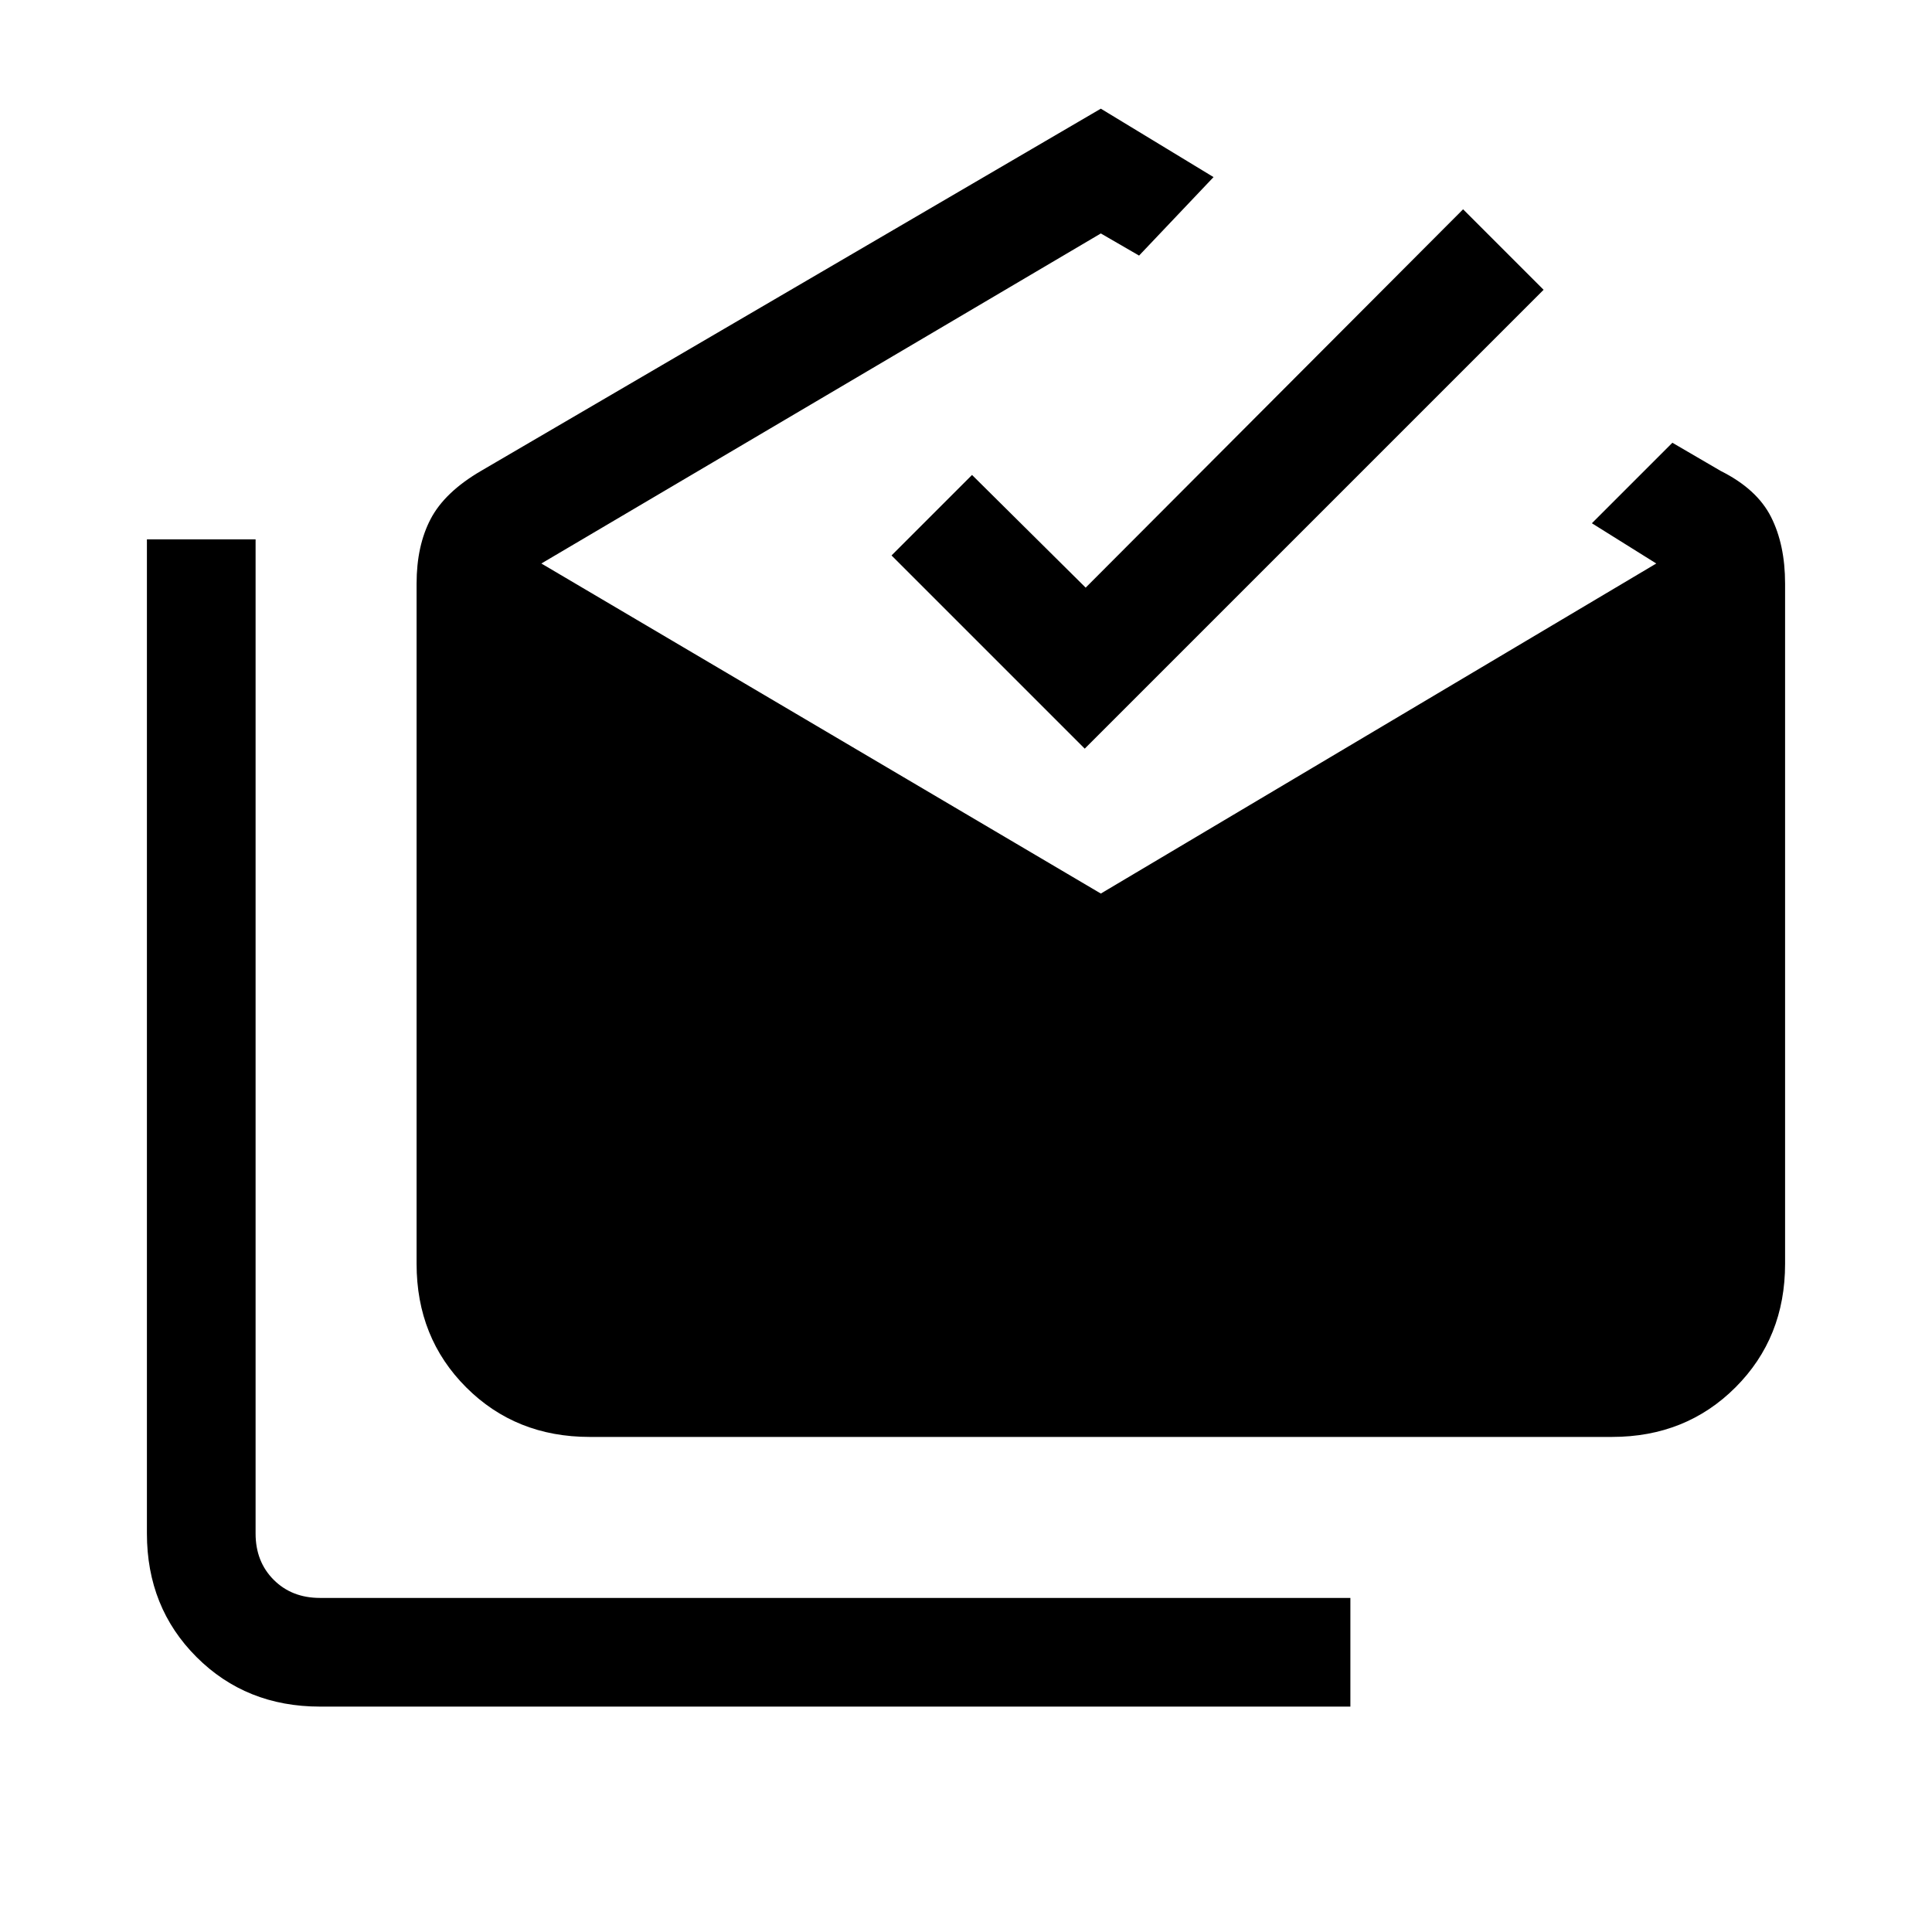 <svg xmlns="http://www.w3.org/2000/svg" height="24" viewBox="0 -960 960 960" width="24"><path d="M159-112q-36.725 0-61.362-24.637Q73-161.275 73-198v-494h54v494q0 14 9 23t23 9h512v54H159Zm134-134q-36.725 0-61.363-24.638Q207-295.275 207-332v-338q0-18.8 7-32.143T239-726l308-180 56 34-37 39-19-11-278 164 278 164 276-164-32-20 40-40 24 14q18 9 25 22.831 7 13.83 7 33.169v338q0 36.725-24.638 61.362Q837.725-246 801-246H293Zm246-342-96-96 40-40 56.463 56L727-856l40 40-228 228Z"/></svg>